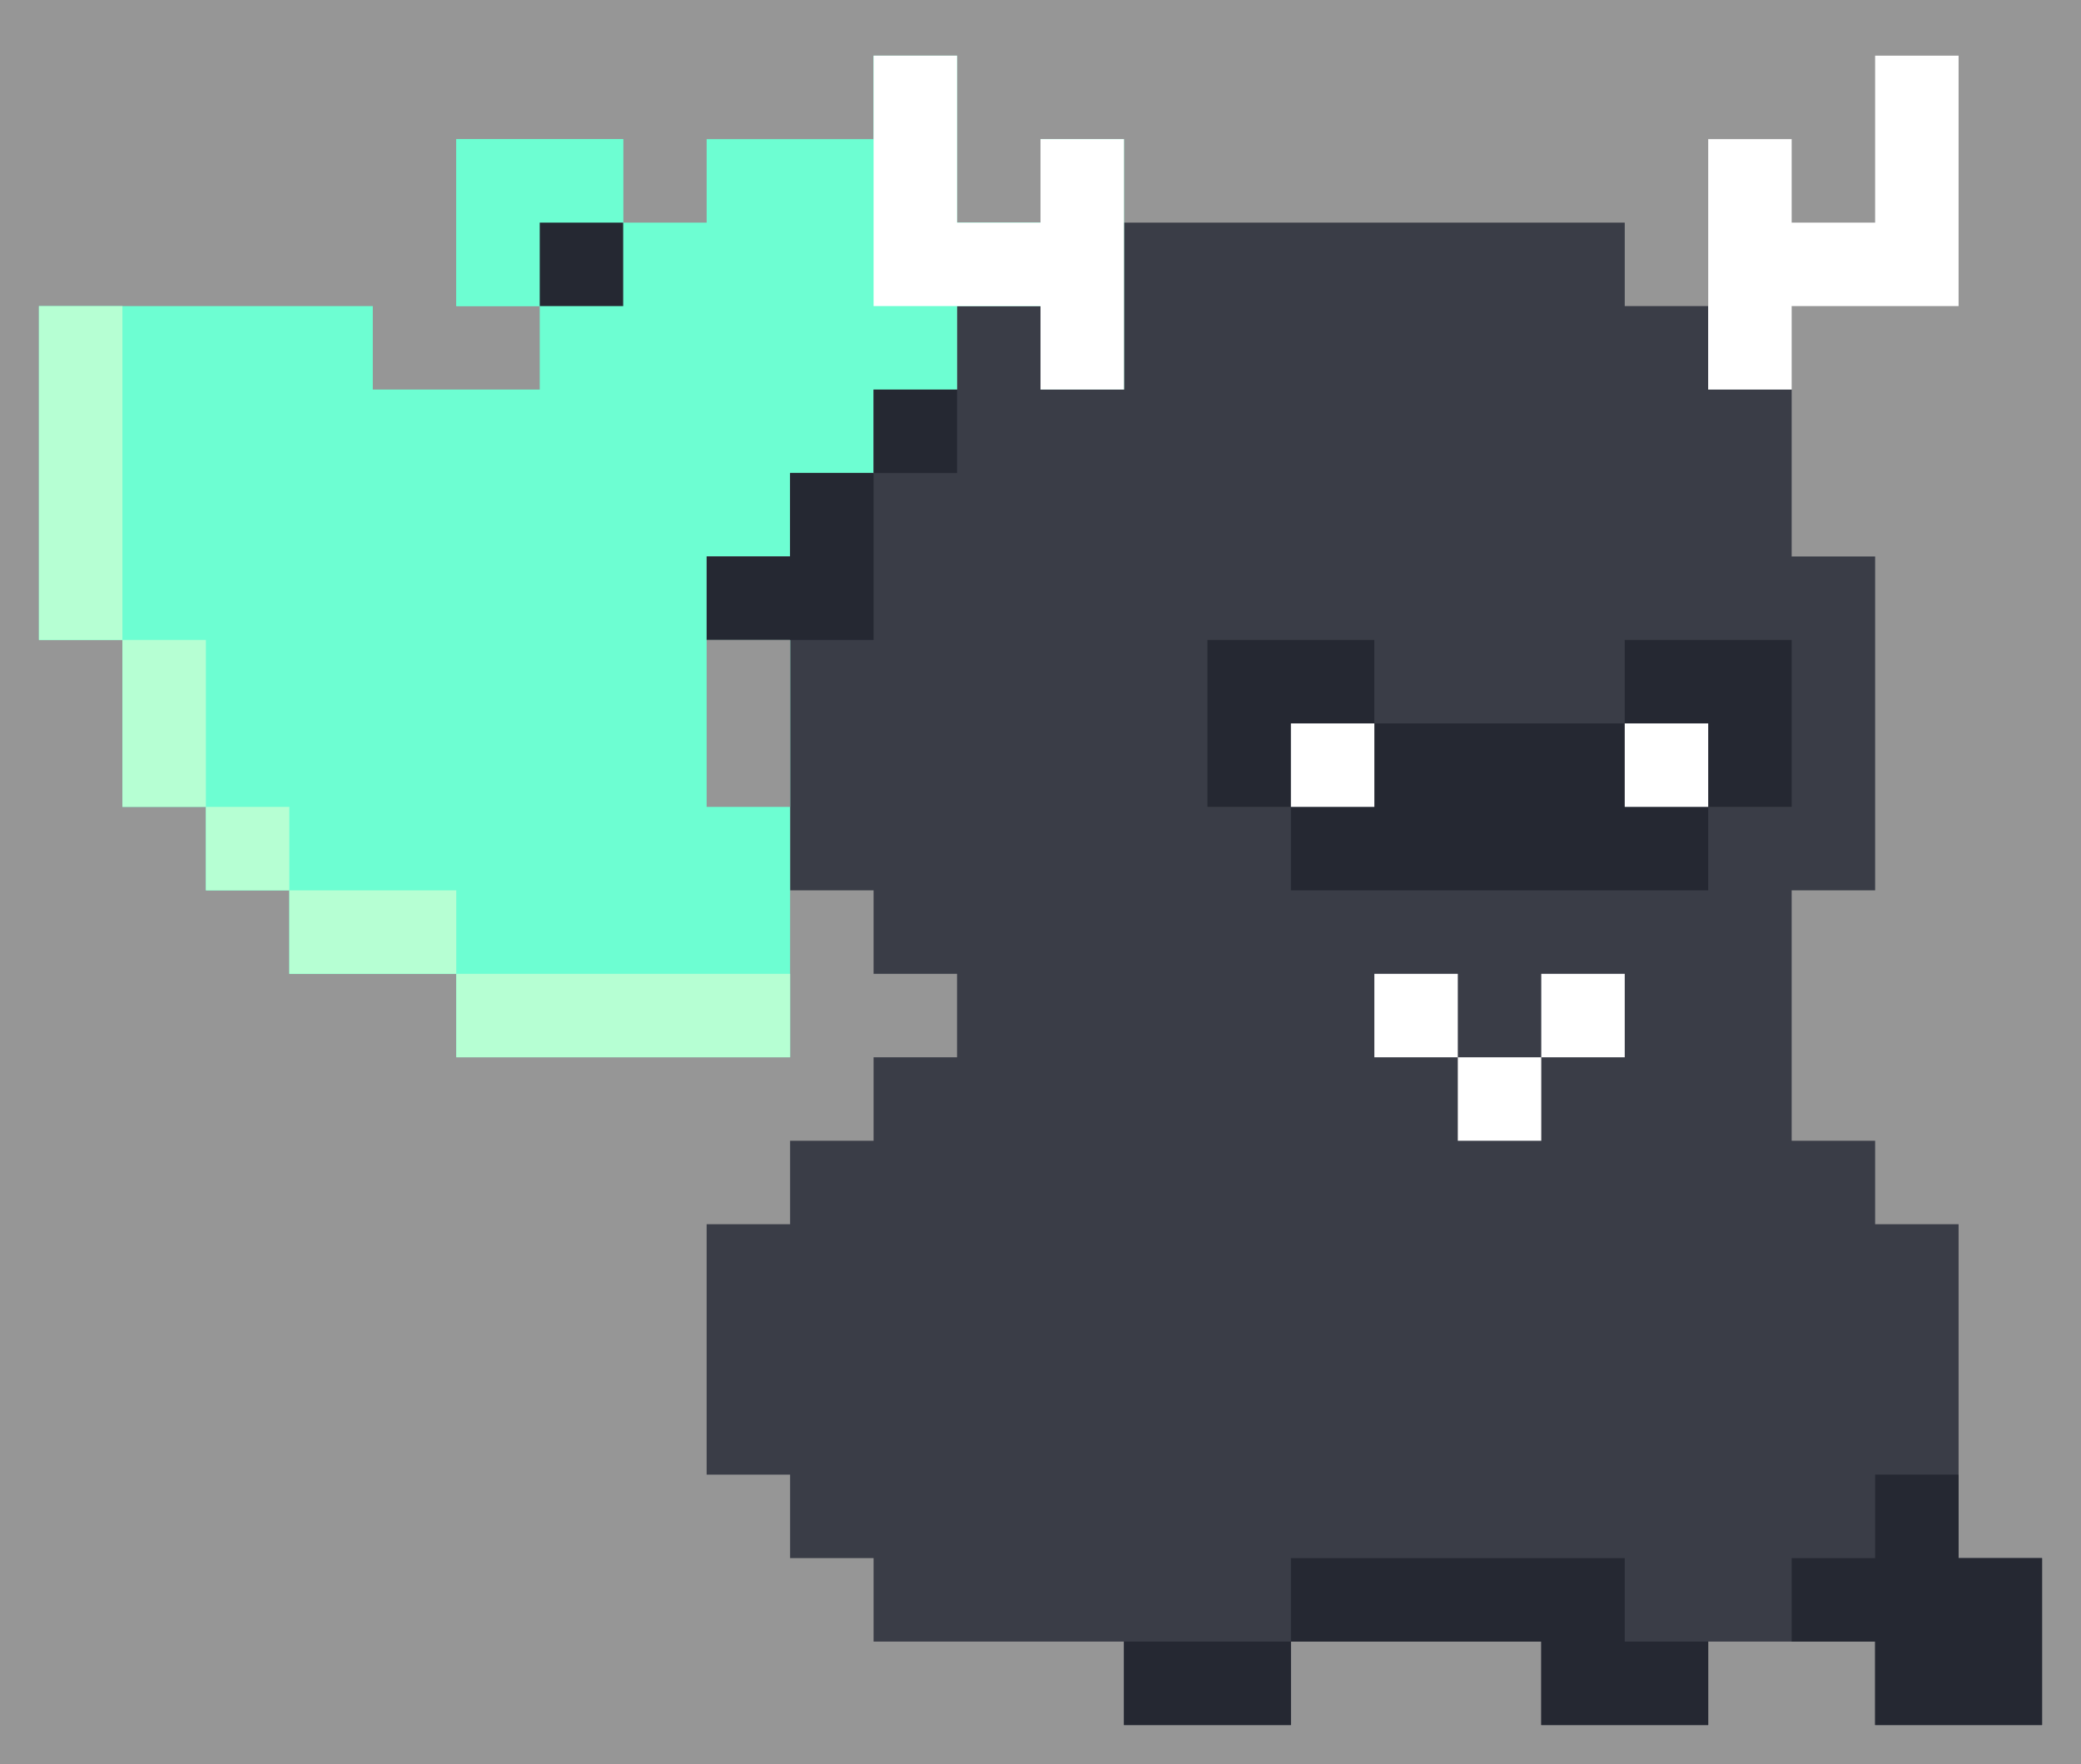 <?xml version="1.0" encoding="UTF-8"?>
<svg version="1.1" xmlns="http://www.w3.org/2000/svg" width="374" height="317">
<rect width="100%" height="100%" fill="#808080" stroke="none"/>
<path d="M0 0 C123.42 0 246.84 0 374 0 C374 104.61 374 209.22 374 317 C250.58 317 127.16 317 0 317 C0 212.39 0 107.78 0 0 Z " fill="#969696" transform="translate(0,0)"/>
<path d="M0 0 C29.7 0 59.4 0 90 0 C90 4.95 90 9.9 90 15 C94.95 15 99.9 15 105 15 C105 19.95 105 24.9 105 30 C109.95 30 114.9 30 120 30 C120 39.9 120 49.8 120 60 C124.95 60 129.9 60 135 60 C135 79.8 135 99.6 135 120 C130.05 120 125.1 120 120 120 C120 134.85 120 149.7 120 165 C124.95 165 129.9 165 135 165 C135 169.95 135 174.9 135 180 C139.95 180 144.9 180 150 180 C150 199.8 150 219.6 150 240 C154.95 240 159.9 240 165 240 C165 249.9 165 259.8 165 270 C155.1 270 145.2 270 135 270 C135 265.05 135 260.1 135 255 C125.1 255 115.2 255 105 255 C105 259.95 105 264.9 105 270 C95.1 270 85.2 270 75 270 C75 265.05 75 260.1 75 255 C60.15 255 45.3 255 30 255 C30 259.95 30 264.9 30 270 C20.1 270 10.2 270 0 270 C0 265.05 0 260.1 0 255 C-14.85 255 -29.7 255 -45 255 C-45 250.05 -45 245.1 -45 240 C-49.95 240 -54.9 240 -60 240 C-60 235.05 -60 230.1 -60 225 C-64.95 225 -69.9 225 -75 225 C-75 210.15 -75 195.3 -75 180 C-70.05 180 -65.1 180 -60 180 C-60 175.05 -60 170.1 -60 165 C-55.05 165 -50.1 165 -45 165 C-45 160.05 -45 155.1 -45 150 C-40.05 150 -35.1 150 -30 150 C-30 145.05 -30 140.1 -30 135 C-34.95 135 -39.9 135 -45 135 C-45 130.05 -45 125.1 -45 120 C-49.95 120 -54.9 120 -60 120 C-60 105.15 -60 90.3 -60 75 C-64.95 75 -69.9 75 -75 75 C-75 70.05 -75 65.1 -75 60 C-70.05 60 -65.1 60 -60 60 C-60 55.05 -60 50.1 -60 45 C-55.05 45 -50.1 45 -45 45 C-45 40.05 -45 35.1 -45 30 C-40.05 30 -35.1 30 -30 30 C-30 25.05 -30 20.1 -30 15 C-25.05 15 -20.1 15 -15 15 C-15 19.95 -15 24.9 -15 30 C-10.05 30 -5.1 30 0 30 C0 20.1 0 10.2 0 0 Z " fill="#3A3D47" transform="translate(202,40)"/>
<path d="M0 0 C4.95 0 9.9 0 15 0 C15 9.9 15 19.8 15 30 C19.95 30 24.9 30 30 30 C30 25.05 30 20.1 30 15 C34.95 15 39.9 15 45 15 C45 29.85 45 44.7 45 60 C40.05 60 35.1 60 30 60 C30 55.05 30 50.1 30 45 C25.05 45 20.1 45 15 45 C15 49.95 15 54.9 15 60 C10.05 60 5.1 60 0 60 C0 64.95 0 69.9 0 75 C-4.95 75 -9.9 75 -15 75 C-15 79.95 -15 84.9 -15 90 C-19.95 90 -24.9 90 -30 90 C-30 94.95 -30 99.9 -30 105 C-25.05 105 -20.1 105 -15 105 C-15 129.75 -15 154.5 -15 180 C-34.8 180 -54.6 180 -75 180 C-75 175.05 -75 170.1 -75 165 C-84.9 165 -94.8 165 -105 165 C-105 160.05 -105 155.1 -105 150 C-109.95 150 -114.9 150 -120 150 C-120 145.05 -120 140.1 -120 135 C-124.95 135 -129.9 135 -135 135 C-135 125.1 -135 115.2 -135 105 C-139.95 105 -144.9 105 -150 105 C-150 85.2 -150 65.4 -150 45 C-130.2 45 -110.4 45 -90 45 C-90 49.95 -90 54.9 -90 60 C-80.1 60 -70.2 60 -60 60 C-60 55.05 -60 50.1 -60 45 C-64.95 45 -69.9 45 -75 45 C-75 35.1 -75 25.2 -75 15 C-65.1 15 -55.2 15 -45 15 C-45 19.95 -45 24.9 -45 30 C-40.05 30 -35.1 30 -30 30 C-30 25.05 -30 20.1 -30 15 C-20.1 15 -10.2 15 0 15 C0 10.05 0 5.1 0 0 Z " fill="#6DFED2" transform="translate(157,10)"/>
<path d="M0 0 C14.85 0 29.7 0 45 0 C45 4.95 45 9.9 45 15 C49.95 15 54.9 15 60 15 C60 19.95 60 24.9 60 30 C35.25 30 10.5 30 -15 30 C-15 25.05 -15 20.1 -15 15 C-10.05 15 -5.1 15 0 15 C0 10.05 0 5.1 0 0 Z " fill="#252832" transform="translate(247,130)"/>
<path d="M0 0 C4.95 0 9.9 0 15 0 C15 14.85 15 29.7 15 45 C5.1 45 -4.8 45 -15 45 C-15 49.95 -15 54.9 -15 60 C-19.95 60 -24.9 60 -30 60 C-30 45.15 -30 30.3 -30 15 C-25.05 15 -20.1 15 -15 15 C-15 19.95 -15 24.9 -15 30 C-10.05 30 -5.1 30 0 30 C0 20.1 0 10.2 0 0 Z " fill="#FFFFFF" transform="translate(337,10)"/>
<path d="M0 0 C4.95 0 9.9 0 15 0 C15 9.9 15 19.8 15 30 C19.95 30 24.9 30 30 30 C30 25.05 30 20.1 30 15 C34.95 15 39.9 15 45 15 C45 29.85 45 44.7 45 60 C40.05 60 35.1 60 30 60 C30 55.05 30 50.1 30 45 C20.1 45 10.2 45 0 45 C0 30.15 0 15.3 0 0 Z " fill="#FFFFFF" transform="translate(157,10)"/>
<path d="M0 0 C19.8 0 39.6 0 60 0 C60 4.95 60 9.9 60 15 C64.95 15 69.9 15 75 15 C75 19.95 75 24.9 75 30 C65.1 30 55.2 30 45 30 C45 25.05 45 20.1 45 15 C30.15 15 15.3 15 0 15 C0 10.05 0 5.1 0 0 Z " fill="#252832" transform="translate(232,280)"/>
<path d="M0 0 C4.95 0 9.9 0 15 0 C15 4.95 15 9.9 15 15 C19.95 15 24.9 15 30 15 C30 24.9 30 34.8 30 45 C20.1 45 10.2 45 0 45 C0 40.05 0 35.1 0 30 C-4.95 30 -9.9 30 -15 30 C-15 25.05 -15 20.1 -15 15 C-10.05 15 -5.1 15 0 15 C0 10.05 0 5.1 0 0 Z " fill="#252832" transform="translate(337,265)"/>
<path d="M0 0 C19.8 0 39.6 0 60 0 C60 4.95 60 9.9 60 15 C40.2 15 20.4 15 0 15 C0 10.05 0 5.1 0 0 Z " fill="#B6FFD3" transform="translate(82,175)"/>
<path d="M0 0 C9.9 0 19.8 0 30 0 C30 9.9 30 19.8 30 30 C20.1 30 10.2 30 0 30 C0 20.1 0 10.2 0 0 Z " fill="#252832" transform="translate(292,115)"/>
<path d="M0 0 C9.9 0 19.8 0 30 0 C30 9.9 30 19.8 30 30 C20.1 30 10.2 30 0 30 C0 20.1 0 10.2 0 0 Z " fill="#252832" transform="translate(217,115)"/>
<path d="M0 0 C4.95 0 9.9 0 15 0 C15 19.8 15 39.6 15 60 C10.05 60 5.1 60 0 60 C0 40.2 0 20.4 0 0 Z " fill="#B6FFD3" transform="translate(7,55)"/>
<path d="M0 0 C9.9 0 19.8 0 30 0 C30 9.9 30 19.8 30 30 C20.1 30 10.2 30 0 30 C0 20.1 0 10.2 0 0 Z " fill="#6DFED2" transform="translate(82,25)"/>
<path d="M0 0 C4.95 0 9.9 0 15 0 C15 9.9 15 19.8 15 30 C5.1 30 -4.8 30 -15 30 C-15 25.05 -15 20.1 -15 15 C-10.05 15 -5.1 15 0 15 C0 10.05 0 5.1 0 0 Z " fill="#252832" transform="translate(142,85)"/>
<path d="M0 0 C9.9 0 19.8 0 30 0 C30 4.95 30 9.9 30 15 C20.1 15 10.2 15 0 15 C0 10.05 0 5.1 0 0 Z " fill="#252832" transform="translate(202,295)"/>
<path d="M0 0 C9.9 0 19.8 0 30 0 C30 4.95 30 9.9 30 15 C20.1 15 10.2 15 0 15 C0 10.05 0 5.1 0 0 Z " fill="#B6FFD3" transform="translate(52,160)"/>
<path d="M0 0 C4.95 0 9.9 0 15 0 C15 9.9 15 19.8 15 30 C10.05 30 5.1 30 0 30 C0 20.1 0 10.2 0 0 Z " fill="#969696" transform="translate(127,115)"/>
<path d="M0 0 C4.95 0 9.9 0 15 0 C15 9.9 15 19.8 15 30 C10.05 30 5.1 30 0 30 C0 20.1 0 10.2 0 0 Z " fill="#B6FFD3" transform="translate(22,115)"/>
<path d="M0 0 C4.95 0 9.9 0 15 0 C15 4.95 15 9.9 15 15 C10.05 15 5.1 15 0 15 C0 10.05 0 5.1 0 0 Z " fill="#FFFFFF" transform="translate(262,190)"/>
<path d="M0 0 C4.95 0 9.9 0 15 0 C15 4.95 15 9.9 15 15 C10.05 15 5.1 15 0 15 C0 10.05 0 5.1 0 0 Z " fill="#FFFFFF" transform="translate(277,175)"/>
<path d="M0 0 C4.95 0 9.9 0 15 0 C15 4.95 15 9.9 15 15 C10.05 15 5.1 15 0 15 C0 10.05 0 5.1 0 0 Z " fill="#FFFFFF" transform="translate(247,175)"/>
<path d="M0 0 C4.95 0 9.9 0 15 0 C15 4.95 15 9.9 15 15 C10.05 15 5.1 15 0 15 C0 10.05 0 5.1 0 0 Z " fill="#B6FFD3" transform="translate(37,145)"/>
<path d="M0 0 C4.95 0 9.9 0 15 0 C15 4.95 15 9.9 15 15 C10.05 15 5.1 15 0 15 C0 10.05 0 5.1 0 0 Z " fill="#FFFFFF" transform="translate(292,130)"/>
<path d="M0 0 C4.95 0 9.9 0 15 0 C15 4.95 15 9.9 15 15 C10.05 15 5.1 15 0 15 C0 10.05 0 5.1 0 0 Z " fill="#FFFFFF" transform="translate(232,130)"/>
<path d="M0 0 C4.95 0 9.9 0 15 0 C15 4.95 15 9.9 15 15 C10.05 15 5.1 15 0 15 C0 10.05 0 5.1 0 0 Z " fill="#252832" transform="translate(157,70)"/>
<path d="M0 0 C4.95 0 9.9 0 15 0 C15 4.95 15 9.9 15 15 C10.05 15 5.1 15 0 15 C0 10.05 0 5.1 0 0 Z " fill="#252832" transform="translate(97,40)"/>
</svg>
